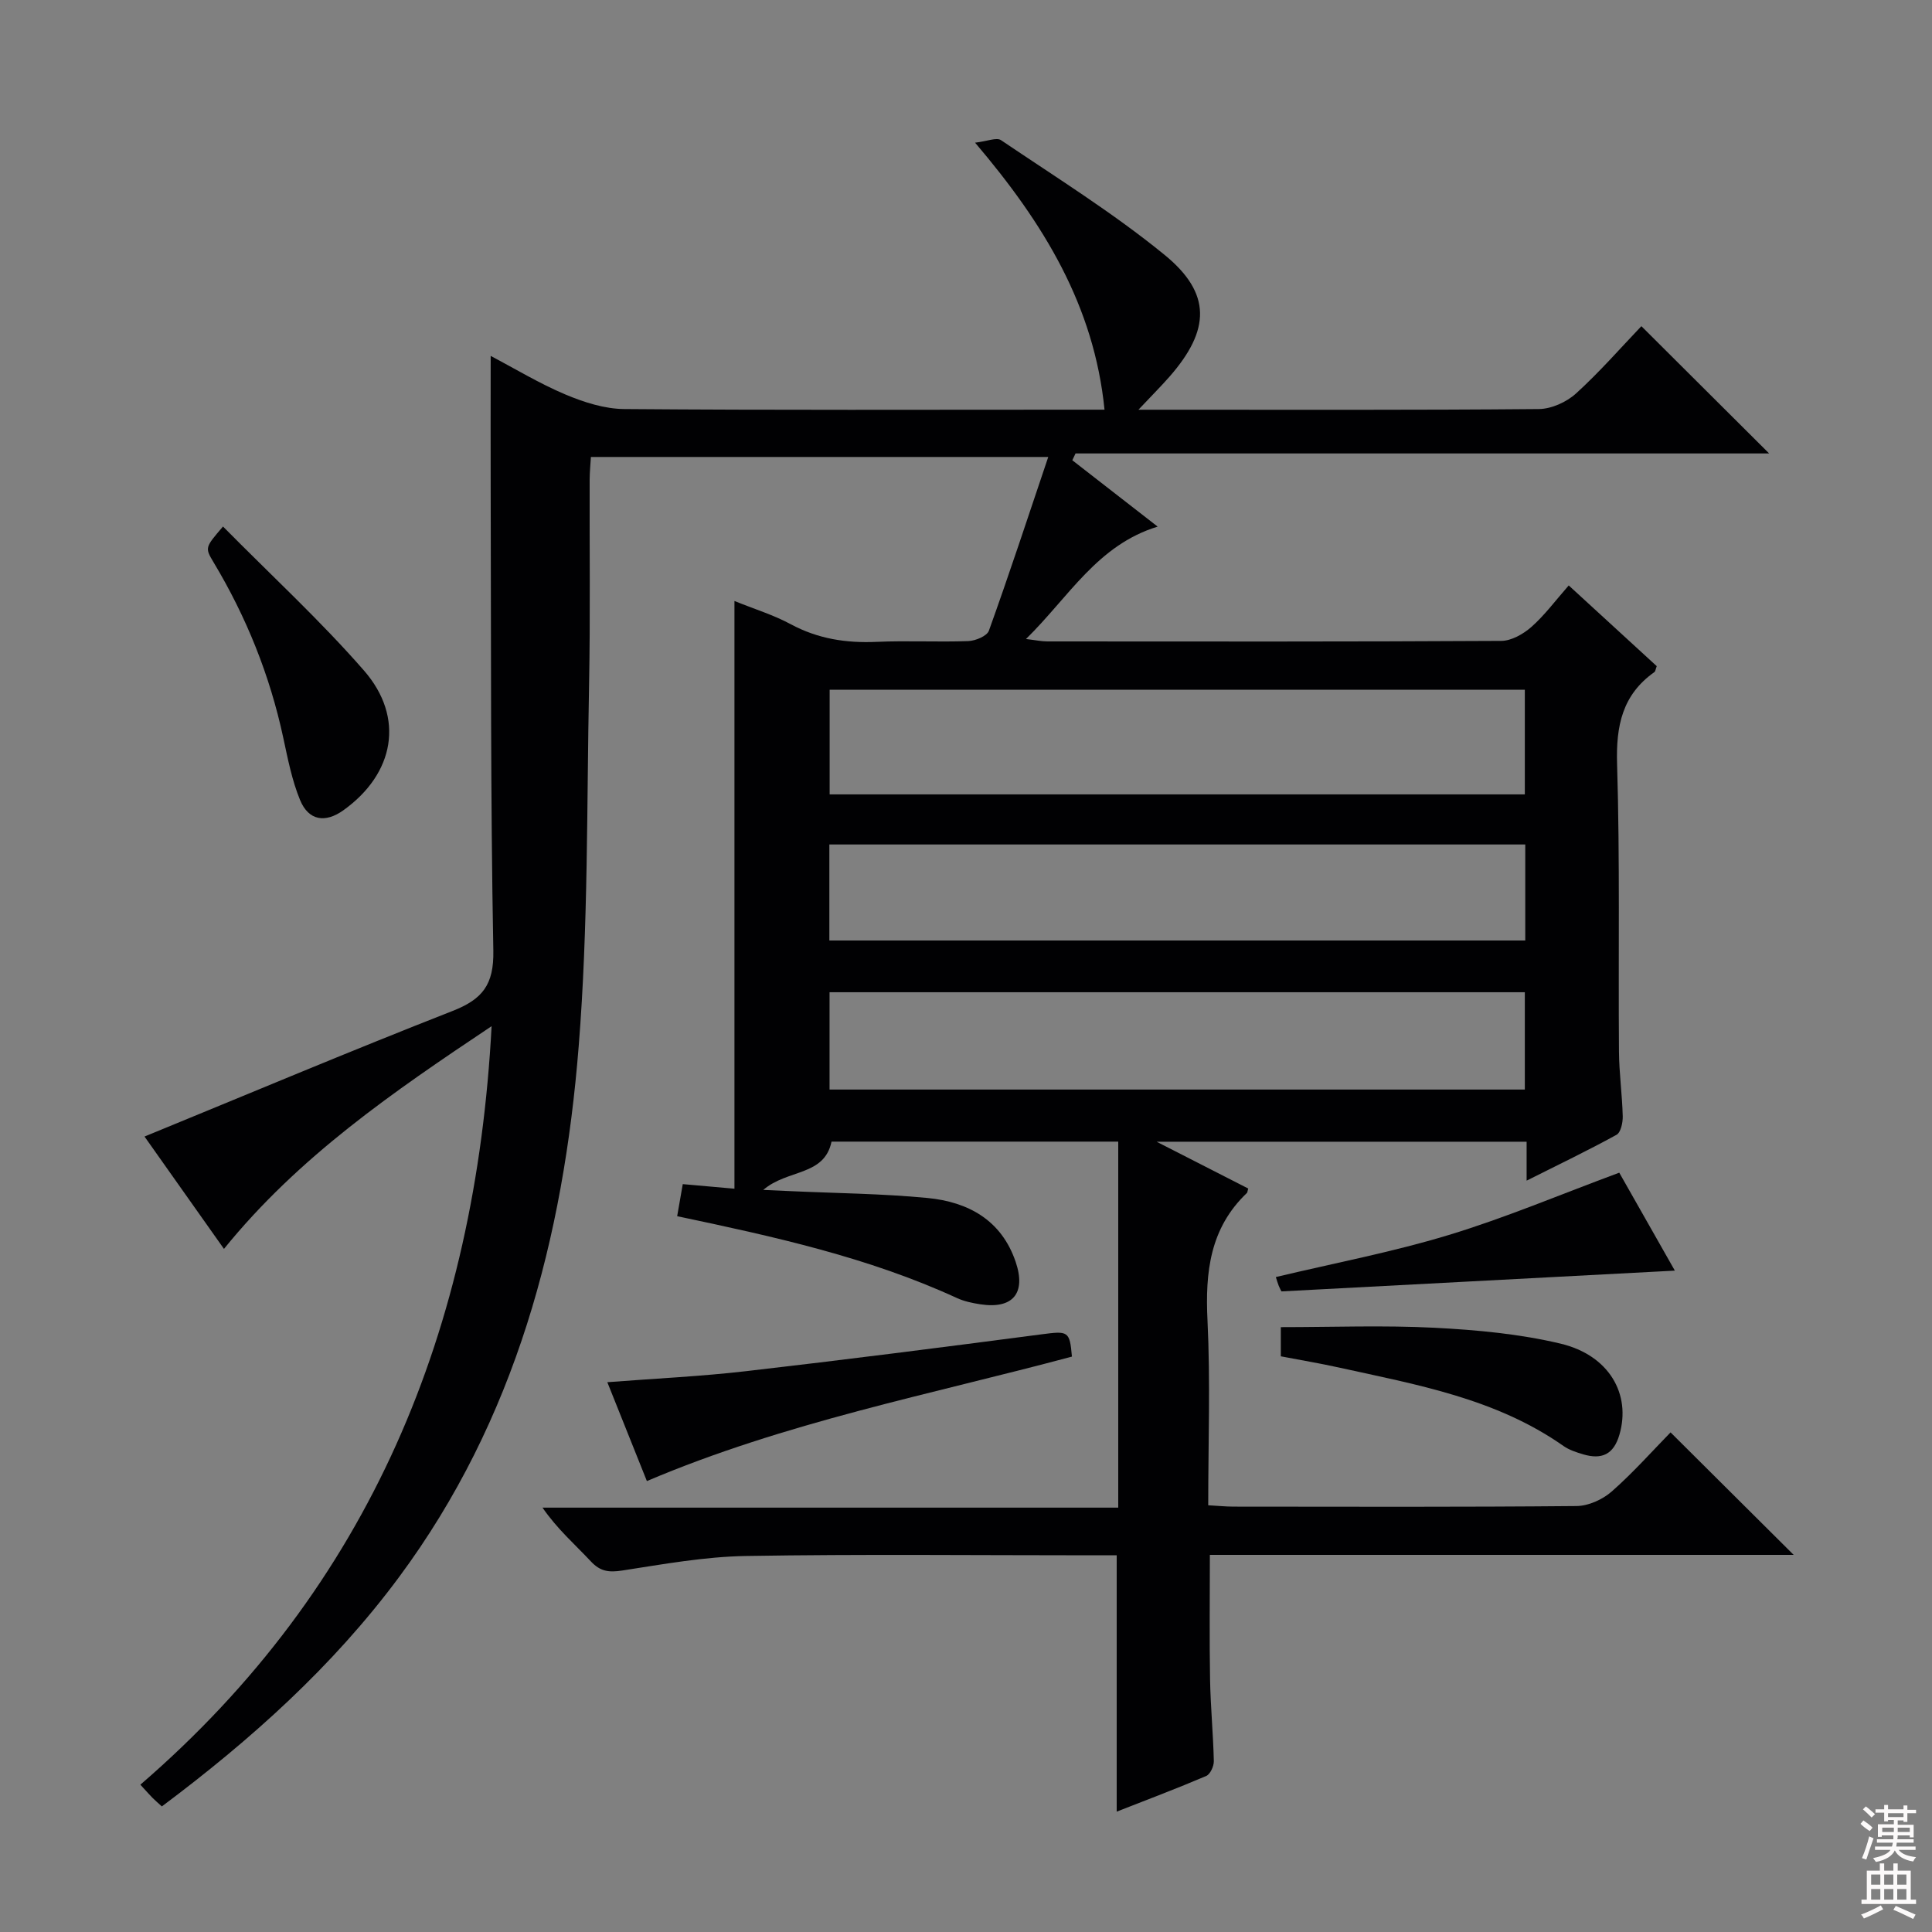 <svg enable-background="new 0 0 400 400" viewBox="0 0 400 400" xmlns="http://www.w3.org/2000/svg"><rect x="0" y="0" width="400" height="400" fill="#808080" stroke="none"/><g fill="#010103"><path d="m101.78 212.46c-20.41 13.63-39.95 27.02-55.41 46.11-5.61-7.93-11.12-15.73-16.45-23.26 21.42-8.78 42.48-17.66 63.75-25.99 6.21-2.43 8.6-5.42 8.47-12.49-.6-31.98-.45-63.98-.55-95.98-.03-8.8 0-17.6 0-27.16 5.08 2.67 10.1 5.72 15.46 7.98 3.83 1.61 8.12 2.99 12.21 3.02 31.16.25 62.33.13 93.49.13h5.93c-2.16-21.5-12.54-38.52-26.8-55.28 2.53-.29 4.45-1.15 5.37-.52 11.42 7.72 23.19 15.04 33.84 23.73 9.79 7.99 9.5 15.58 1.04 25.24-1.81 2.06-3.76 4-6.43 6.84h5.39c25.83 0 51.66.09 77.49-.14 2.61-.02 5.74-1.43 7.71-3.22 4.9-4.45 9.28-9.48 13.54-13.94 9.15 9.11 17.73 17.66 26.45 26.35-47.64 0-95.62 0-143.6 0-.22.47-.44.94-.67 1.41 5.61 4.36 11.22 8.72 17.67 13.74-12.5 3.83-18.33 14.51-27.26 23.27 2.04.24 3.22.5 4.4.5 31.33.02 62.66.07 93.99-.11 2.12-.01 4.58-1.42 6.25-2.89 2.72-2.4 4.92-5.39 7.73-8.59 6.19 5.68 12.26 11.24 18.22 16.71-.25.67-.28 1.09-.49 1.23-6.65 4.71-7.96 11.14-7.72 19.04.6 19.81.24 39.66.39 59.49.03 4.48.67 8.96.78 13.44.03 1.3-.4 3.34-1.29 3.83-5.93 3.26-12.04 6.19-18.61 9.49 0-3.1 0-5.39 0-8.06-25.32 0-50.39 0-76.61 0 6.91 3.53 12.99 6.63 18.97 9.69-.17.61-.17.82-.27.92-7.66 7.29-8.65 16.39-8.16 26.4.61 12.6.15 25.25.15 38.26 2.04.11 3.65.28 5.26.28 23.66.02 47.33.1 70.99-.12 2.47-.02 5.4-1.35 7.29-3.01 4.47-3.93 8.44-8.42 12.18-12.24 8.69 8.64 17 16.91 25.49 25.36-40.09 0-80.31 0-120.87 0 0 8.9-.11 17.33.04 25.76.1 5.65.65 11.29.78 16.94.02 1.05-.74 2.72-1.58 3.08-6.07 2.59-12.25 4.92-18.53 7.38 0-17.78 0-35.15 0-53.07-1.68 0-3.47 0-5.25 0-23.83 0-47.67-.26-71.49.14-8.56.14-17.13 1.7-25.63 3.01-2.73.42-4.53.22-6.48-1.87-3.29-3.52-6.96-6.69-10.03-11.15h119.2c0-25.61 0-50.52 0-75.78-19.83 0-39.58 0-59.36 0-1.5 7.2-9.16 5.68-14.13 10 2.35.1 3.98.17 5.61.25 9.47.44 18.97.51 28.4 1.42 8.42.82 15.31 4.57 18.25 13.25 2.19 6.48-.6 9.79-7.32 8.76-1.63-.25-3.32-.6-4.81-1.28-18.38-8.46-37.99-12.75-57.96-16.96.37-2.14.73-4.17 1.16-6.64 3.34.3 6.56.58 10.7.95 0-40.59 0-80.79 0-121.68 4.16 1.68 8.1 2.89 11.66 4.81 5.63 3.03 11.48 3.93 17.77 3.65 6.32-.28 12.67.07 18.99-.16 1.49-.06 3.86-1.04 4.26-2.15 4.19-11.64 8.05-23.4 12.29-35.97-32.45 0-63.32 0-94.69 0-.09 1.51-.25 3.11-.26 4.7-.04 14.17.15 28.33-.12 42.5-.49 24.96-.16 50-2.15 74.85-3.16 39.57-13.03 77.29-37.23 109.91-13.72 18.49-30.67 33.66-49.07 47.43-.7-.64-1.33-1.17-1.92-1.76-.58-.58-1.12-1.21-2.53-2.74 47.61-41.08 69.4-94.31 72.72-157.04zm69.99-47.99h143.93c0-7.43 0-14.5 0-21.67-48.14 0-95.97 0-143.93 0zm144.02 10.37c-48.31 0-96.15 0-144.08 0v19.88h144.08c0-6.71 0-13.15 0-19.88zm-144.04 50.74h143.95c0-6.94 0-13.52 0-20.15-48.14 0-95.99 0-143.95 0z"/><path d="m125.74 286.17c9.94-.77 19.35-1.2 28.69-2.28 20.42-2.35 40.82-4.96 61.2-7.63 5.5-.72 5.85-.73 6.3 4.61-29.3 7.86-59.32 13.58-88 25.77-2.66-6.67-5.35-13.38-8.19-20.47z"/><path d="m265.18 280.81c0-2.42 0-4.36 0-6.04 10.75 0 21.33-.41 31.87.13 8.72.45 17.57 1.27 26.03 3.28 10.12 2.41 14.63 10.51 12.21 18.84-1.2 4.15-3.69 5.21-7.49 4.09-1.42-.42-2.9-.9-4.09-1.73-13.99-9.83-30.39-12.7-46.56-16.26-3.86-.85-7.78-1.51-11.97-2.31z"/><path d="m46.17 109.01c9.98 10.11 20.15 19.46 29.18 29.81 8.52 9.76 6.3 21.39-4.26 28.94-3.75 2.68-7.19 2.16-8.96-2.11-1.68-4.08-2.54-8.53-3.48-12.89-2.78-12.95-7.64-25.03-14.45-36.37-1.8-3.01-1.74-3.05 1.97-7.38z"/><path d="m346.76 263.07c-27.28 1.44-54.12 2.86-81.45 4.3-.02-.04-.32-.57-.55-1.13-.24-.59-.41-1.22-.61-1.84 12.03-2.87 24.11-5.16 35.8-8.71 11.73-3.56 23.07-8.37 35.3-12.9 3.77 6.64 7.88 13.89 11.51 20.28z"/></g><path d="m385.2 377.6.6-.7c.6.4 1.3.9 1.9 1.5l-.6.7c-.8-.5-1.4-1-1.9-1.5zm.3 7.1c.6-1.4 1.1-2.9 1.5-4.5.3.1.6.3.9.4-.5 1.4-1 2.9-1.5 4.4zm.2-10.1.6-.6c.7.5 1.3 1.1 1.9 1.6l-.7.7c-.6-.6-1.2-1.2-1.8-1.7zm8.4-.8h.8v.9h1.8v.7h-1.8v1.8h-.8v-.3h-1.2v.9h3.3v2.6h-.8v-.4h-2.5c0 .3 0 .6-.1.8h3.4v.7h-3.5c0 .3-.1.6-.1.8h4v.7h-3.5c.7.9 1.9 1.3 3.6 1.5-.2.2-.4.5-.6.9-1.9-.3-3.2-1.1-3.8-2.3-.5 1.1-1.8 2-3.9 2.4-.2-.3-.4-.5-.6-.8 1.9-.4 3.1-.9 3.6-1.7h-3.2v-.7h3.5c.1-.2.1-.5.2-.8h-3.3v-.7h3.4c0-.2 0-.5 0-.8h-2.4v.3h-.8v-2.6h3.3v-.9h-1.2v.3h-.8v-1.8h-1.8v-.7h1.8v-.9h.8v.9h3.2zm-4.4 5.5h2.4c0-.3 0-.6 0-.9h-2.4zm1.2-3.1h3.2v-.8h-3.2zm4.4 2.2h-2.4v.9h2.5v-.9z" fill="#fcfafa"/><path d="m389.2 385.8h.9v1.5h1.9v-1.5h.9v1.5h2.7v6h1.1v.9h-11.3v-.9h1.1v-6h2.7zm.2 8.7.5.8c-1.2.6-2.5 1.3-4 1.9-.2-.3-.3-.6-.6-.8 1.6-.6 3-1.3 4.1-1.9zm-2-4.3h1.9v-2.1h-1.9zm0 3.1h1.9v-2.2h-1.9zm2.7-3.1h1.9v-2.1h-1.9zm0 3.1h1.9v-2.2h-1.9zm2.4 1.3c1.4.6 2.7 1.2 4.1 1.8l-.5.9c-1.5-.7-2.8-1.4-4.1-1.9zm2.2-6.5h-1.9v2.1h1.9zm-1.9 5.2h1.9v-2.2h-1.9z" fill="#fcfafa"/></svg>